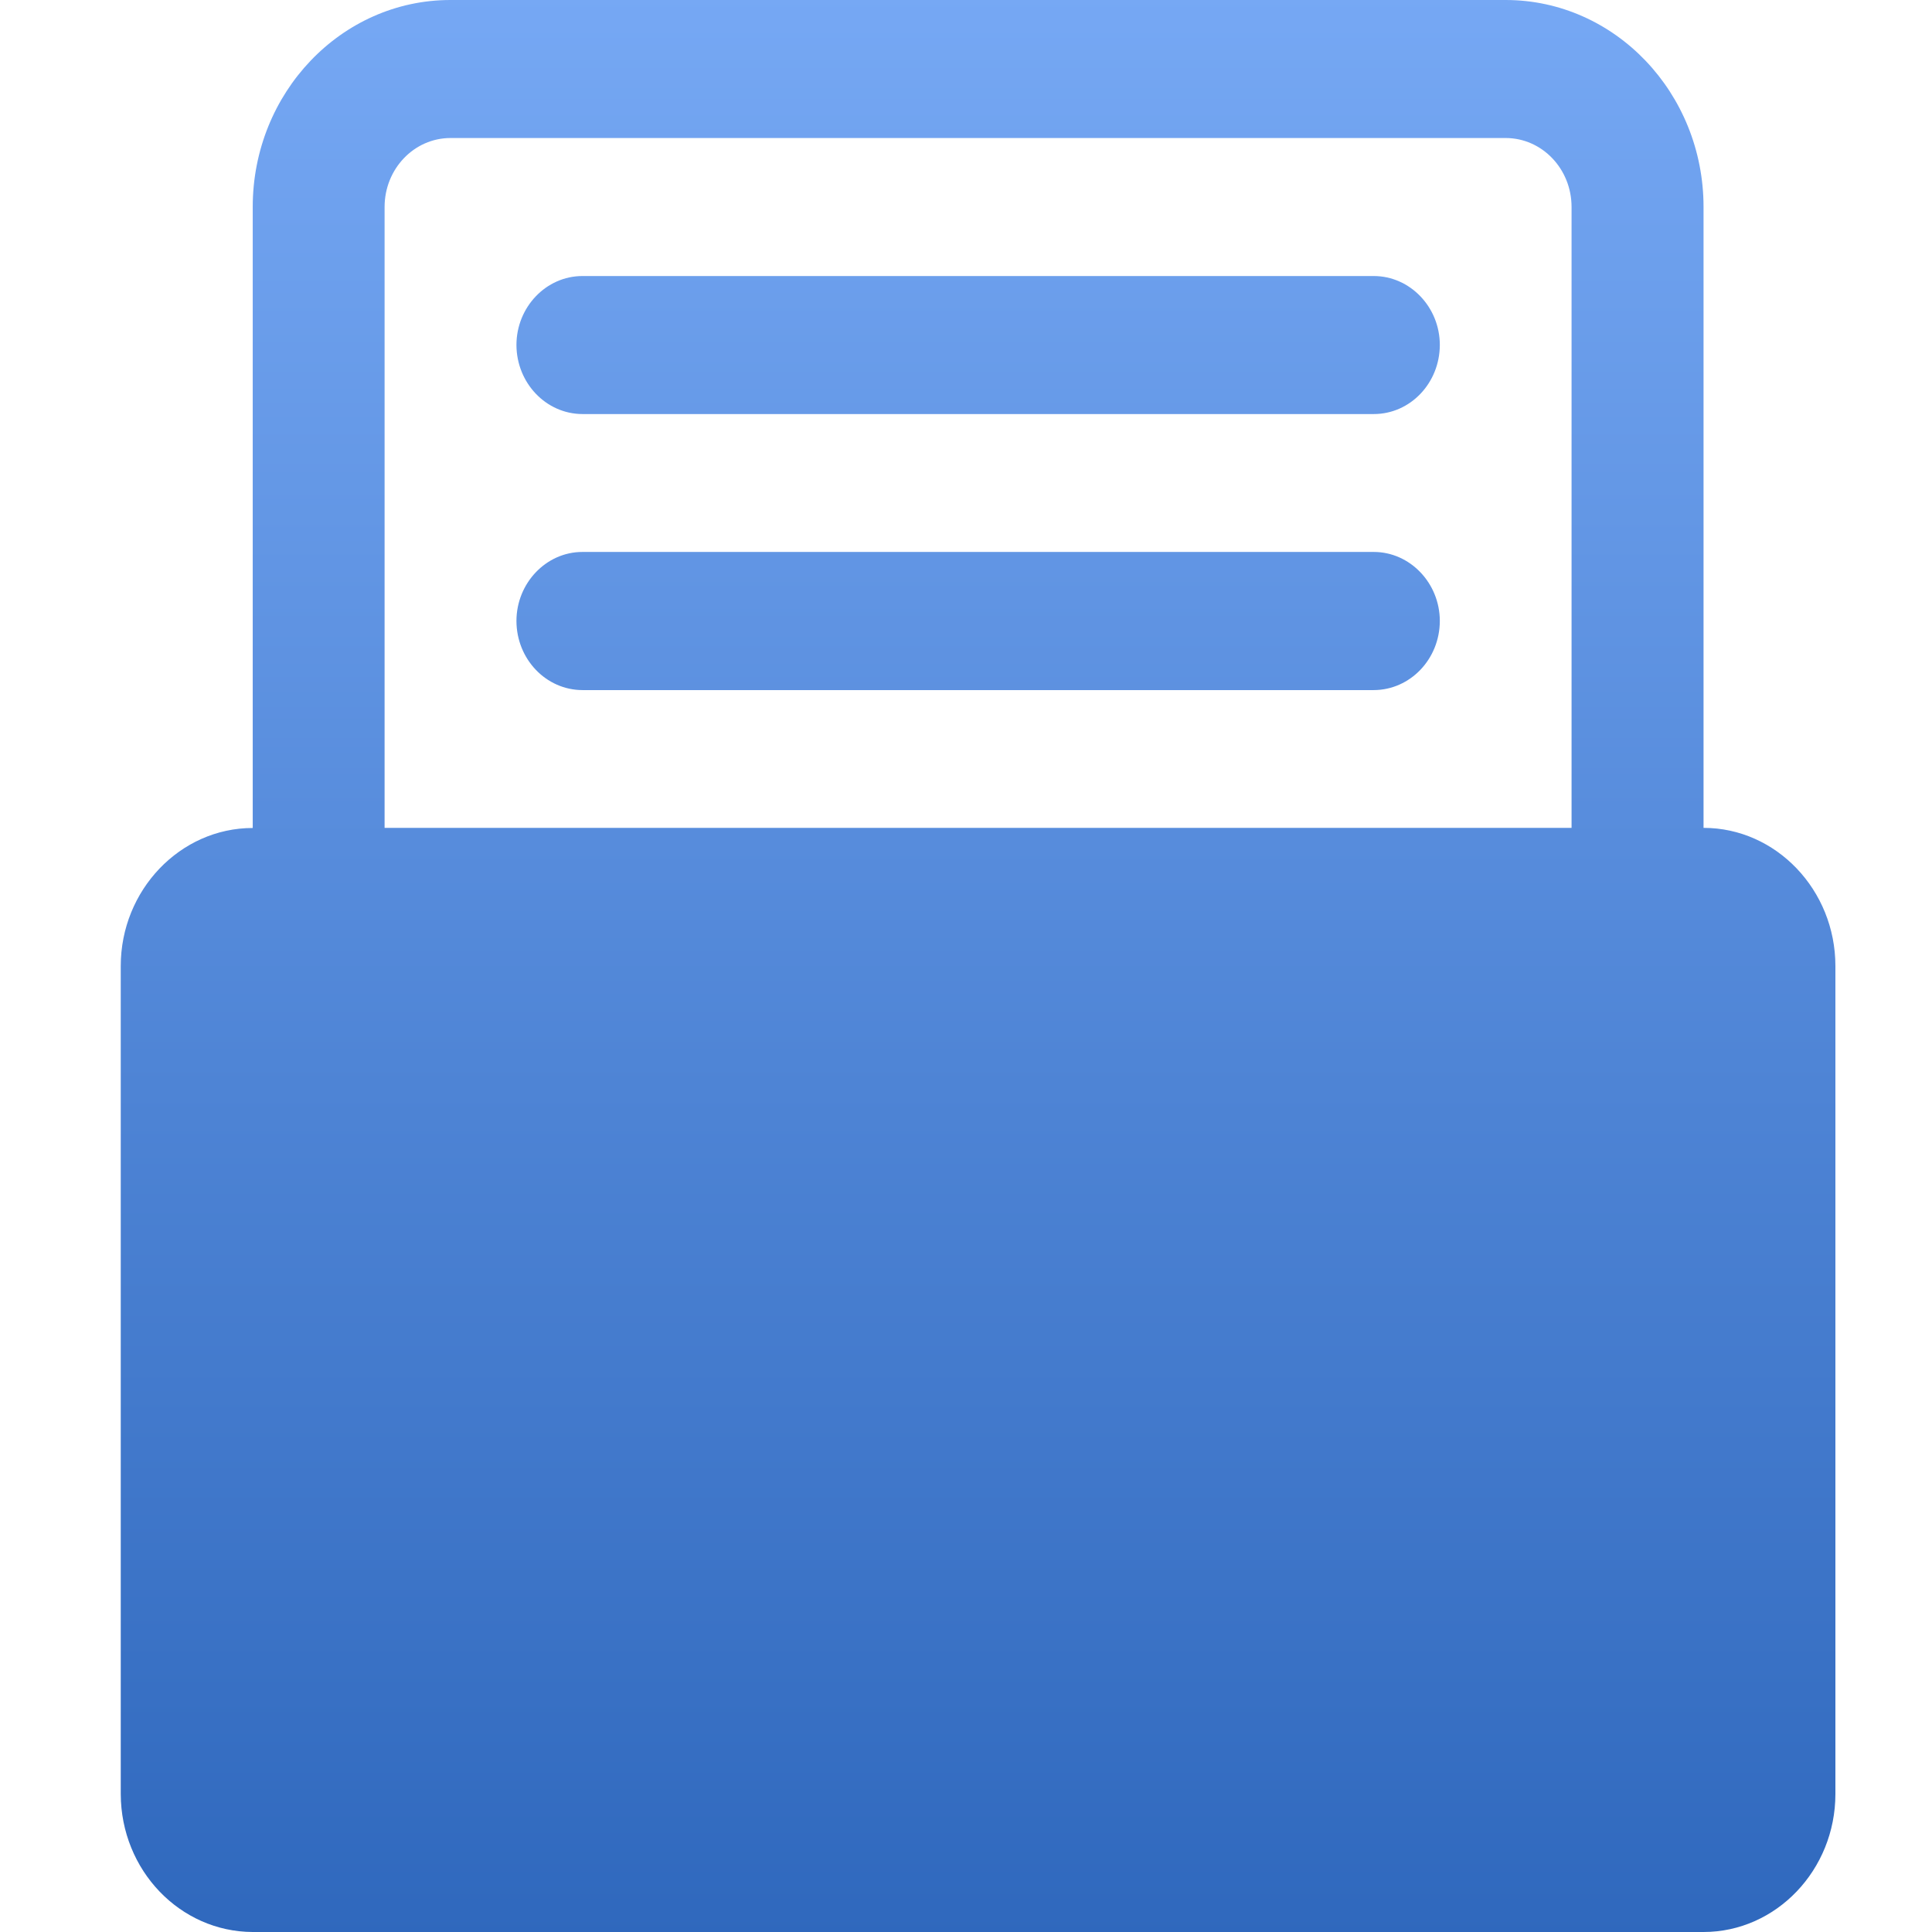 <?xml version="1.0" encoding="UTF-8"?>
<svg width="16px" height="16px" viewBox="0 0 16 16" version="1.1" xmlns="http://www.w3.org/2000/svg" xmlns:xlink="http://www.w3.org/1999/xlink">
    <title>基础信息</title>
    <defs>
        <linearGradient x1="50%" y1="-2.41187448e-13%" x2="50%" y2="100%" id="linearGradient-1">
            <stop stop-color="#76A8F4" offset="0%"></stop>
            <stop stop-color="#2F68BD" offset="100%"></stop>
        </linearGradient>
    </defs>
    <g id="表单管理" stroke="none" stroke-width="1" fill="none" fill-rule="evenodd">
        <g id="任务概览" transform="translate(-40, -127)" fill="url(#linearGradient-1)">
            <g id="基础信息" transform="translate(40, 127)">
                <path d="M3.185,1.714 L3.185,6.856 L13.015,6.856 L13.015,1.714 C13.015,1.399 12.771,1.143 12.469,1.143 L3.731,1.143 C3.429,1.143 3.185,1.399 3.185,1.714 Z M14.108,1.714 L14.108,6.856 C14.709,6.856 15.2,7.371 15.2,8 L15.2,14.857 C15.2,15.486 14.709,16 14.108,16 L2.093,16 C1.49,15.998 1.002,15.488 1,14.858 L1,8 C1,7.372 1.492,6.857 2.093,6.857 L2.093,1.714 C2.093,0.768 2.827,0 3.73,0 L12.469,0 C13.373,0 14.108,0.769 14.108,1.714 Z M4.823,2.286 L11.377,2.286 C11.677,2.286 11.924,2.543 11.924,2.857 C11.923,3.173 11.679,3.429 11.377,3.429 L4.823,3.429 C4.522,3.428 4.278,3.172 4.277,2.857 C4.277,2.543 4.523,2.286 4.823,2.286 Z M11.377,4.571 C11.677,4.571 11.924,4.829 11.924,5.143 C11.923,5.459 11.678,5.714 11.377,5.715 L4.823,5.715 C4.522,5.714 4.278,5.459 4.277,5.143 C4.277,4.829 4.523,4.571 4.823,4.571 L11.377,4.571 L11.377,4.571 Z" id="形状"></path>
            </g>
        </g>
    </g>
</svg>